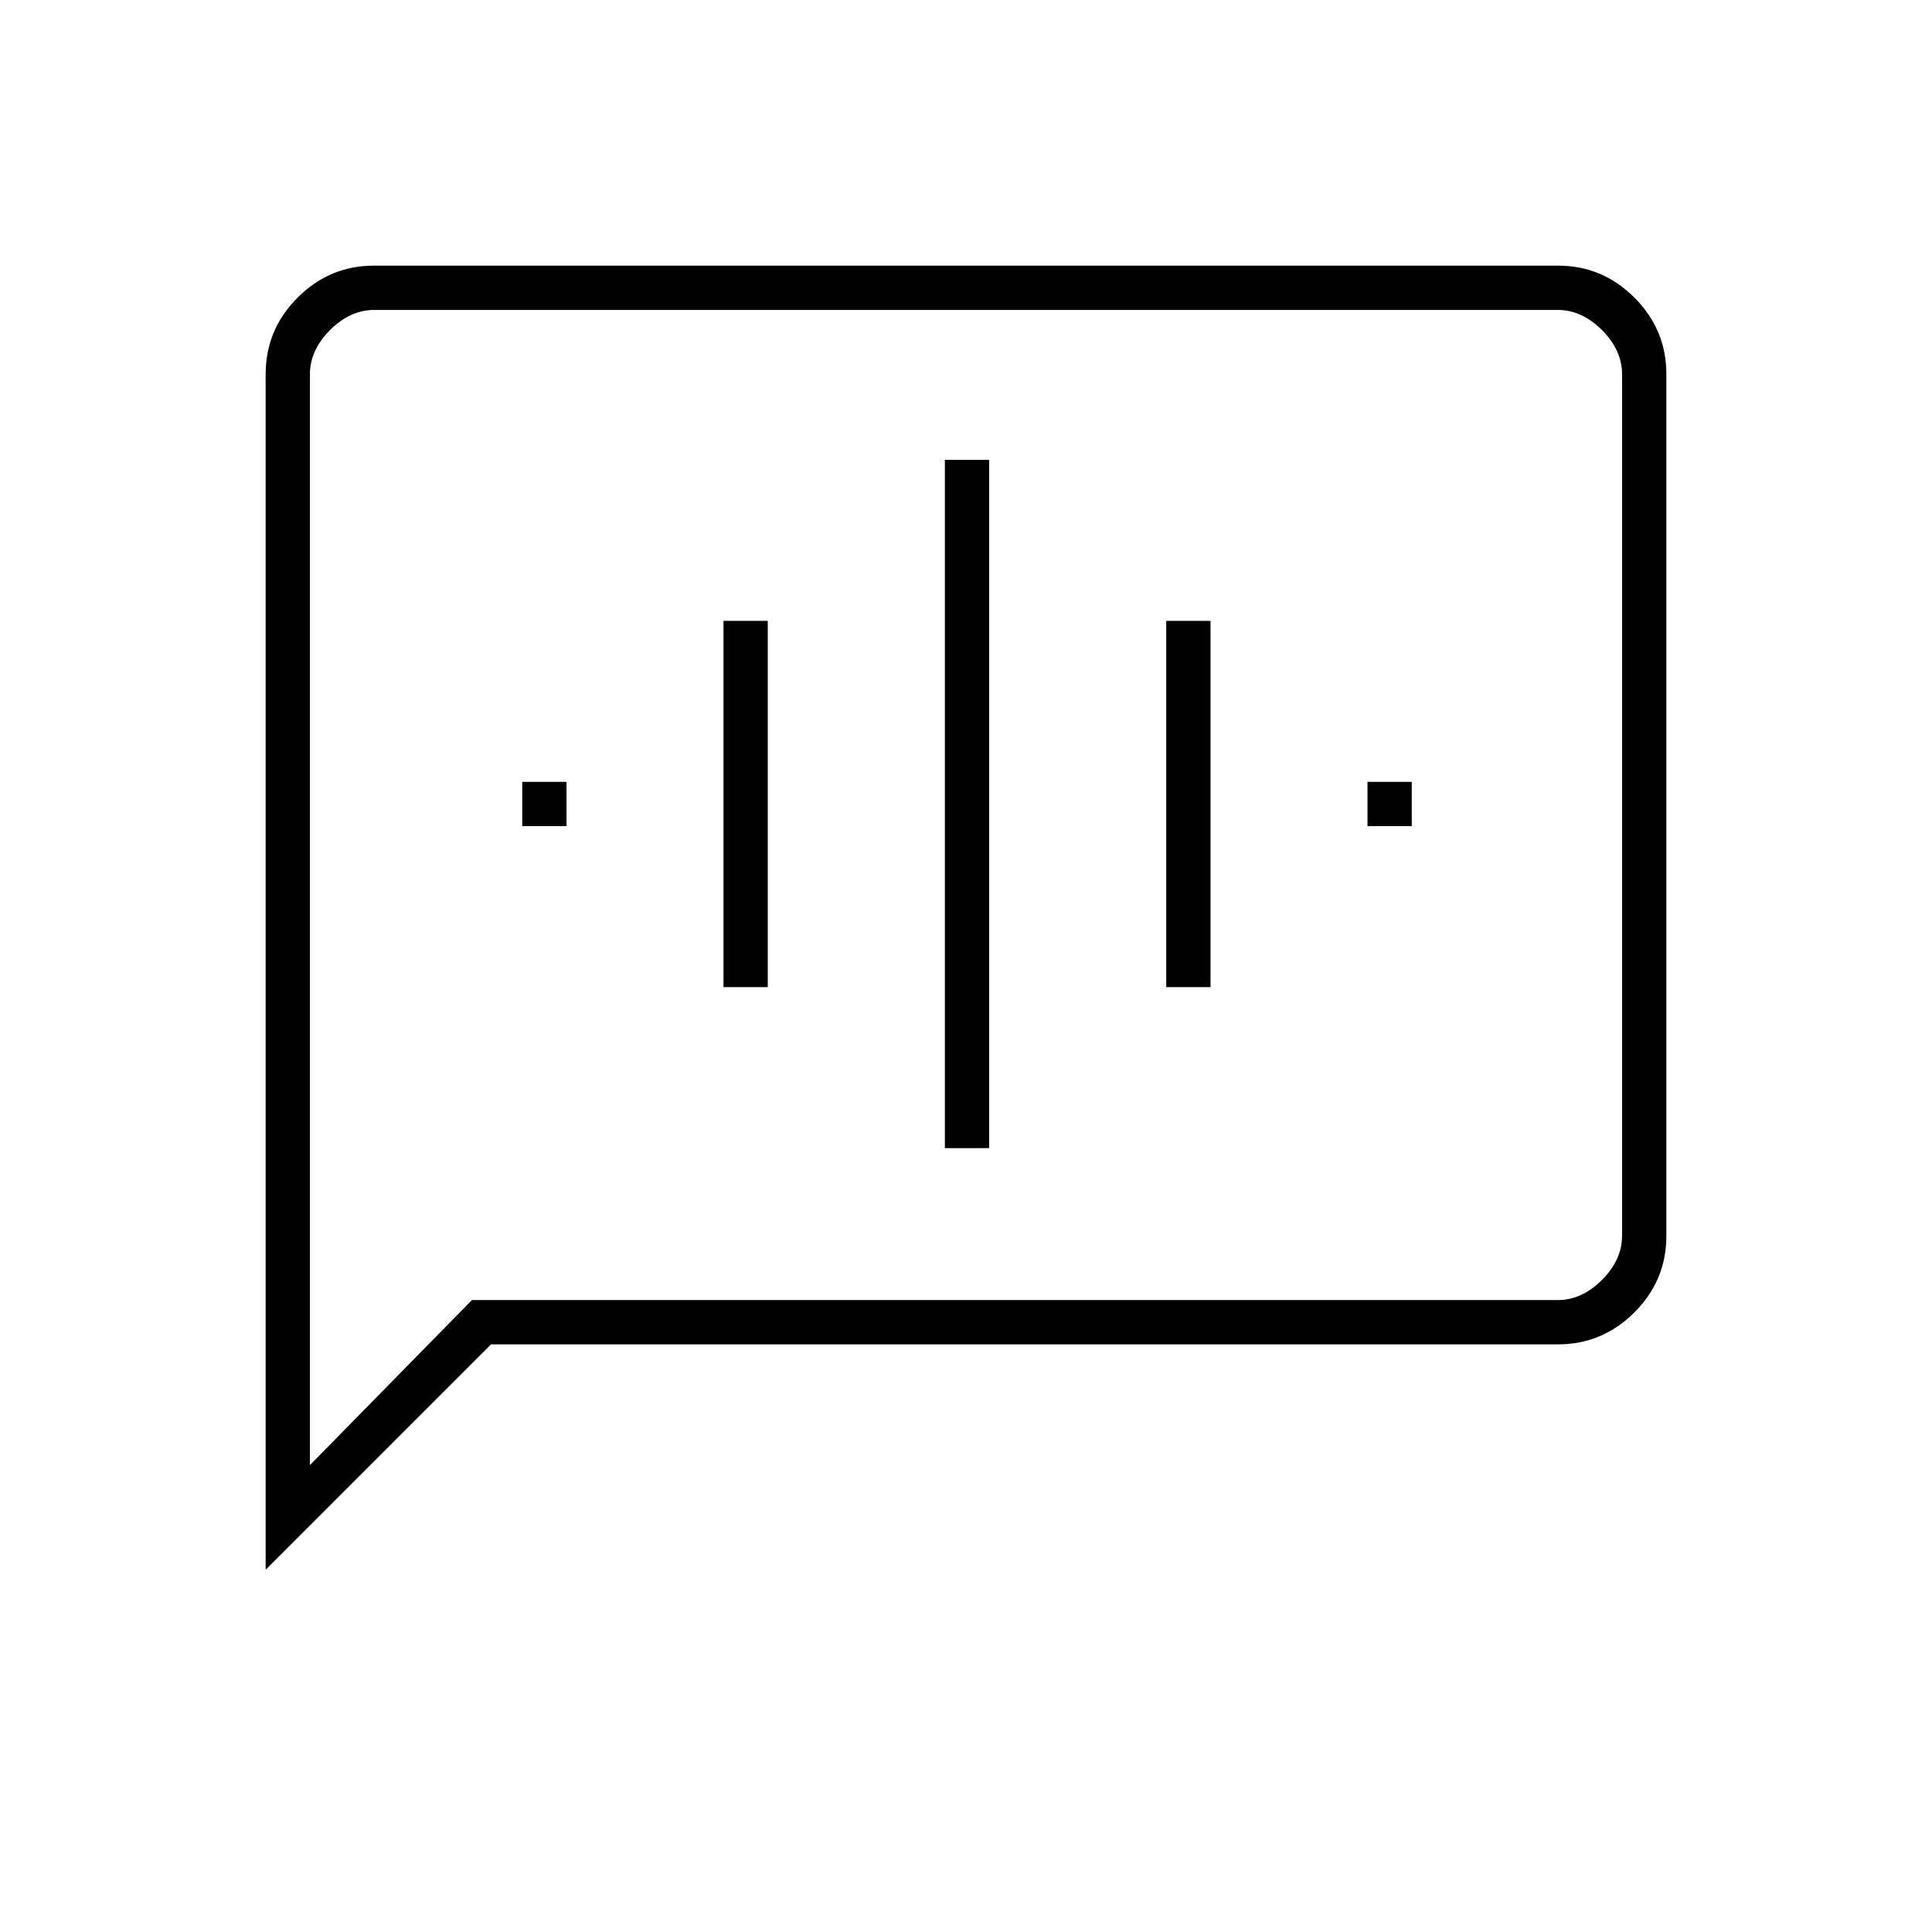 <svg xmlns="http://www.w3.org/2000/svg" height="48" viewBox="0 -960 960 960" width="48"><path d="M259.5-549.5h22v-22h-22v22Zm100 80h22v-182h-22v182Zm110 80h22v-342h-22v342Zm110-80h22v-182h-22v182Zm100-80h22v-22h-22v22ZM132-180v-594.06q0-22.18 15.88-38.06Q163.76-828 185.78-828h588.44q22.02 0 37.9 15.88Q828-796.24 828-774.2v428.4q0 22.04-15.88 37.92Q796.24-292 774.22-292H244L132-180Zm102.5-134H774q12 0 22-10t10-22v-428q0-12-10-22t-22-10H186q-12 0-22 10t-10 22v542l80.5-82Zm-80.5 0v-492 492Z"/></svg>